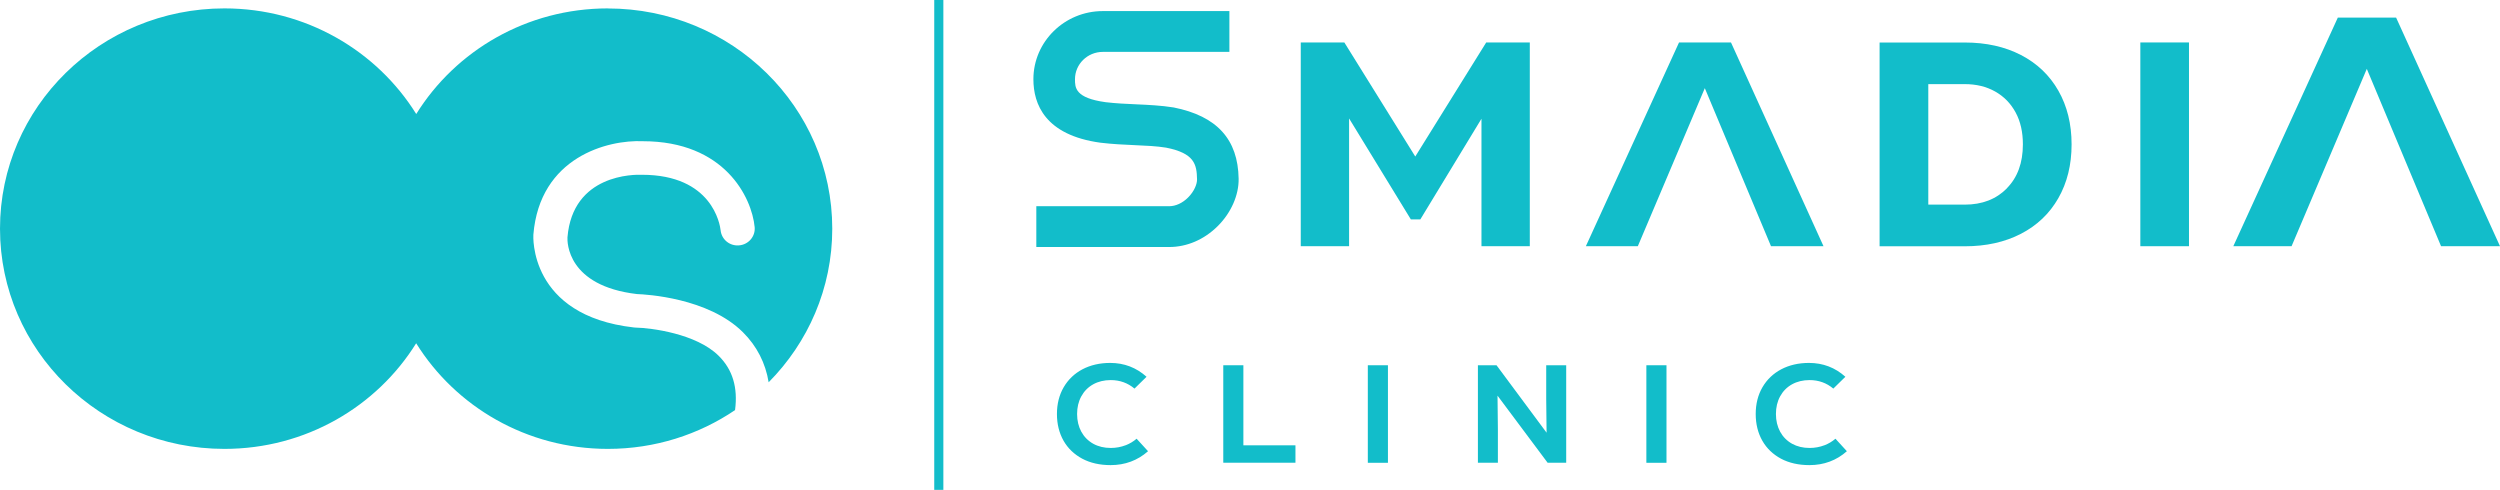 <svg width="148" height="29" viewBox="0 0 148 29" fill="none" xmlns="http://www.w3.org/2000/svg">
<path d="M35.989 0.497C31.184 0.497 26.973 2.999 24.641 6.75C22.305 2.999 18.094 0.497 13.289 0.497C5.951 0.497 0 6.332 0 13.535C0 20.738 5.951 26.574 13.289 26.574C18.094 26.574 22.305 24.071 24.637 20.321C26.97 24.071 31.18 26.574 35.985 26.574C38.784 26.574 41.375 25.725 43.515 24.278C43.689 22.943 43.375 21.884 42.543 21.061C41.219 19.748 38.54 19.411 37.619 19.393C37.586 19.393 37.556 19.393 37.523 19.385C31.291 18.678 31.572 13.941 31.575 13.894C31.952 9.292 35.985 8.266 38.055 8.36C42.898 8.36 44.506 11.686 44.676 13.445C44.727 13.992 44.317 14.475 43.763 14.525C43.201 14.58 42.717 14.177 42.661 13.637C42.624 13.296 42.166 10.347 38.007 10.347C37.549 10.329 33.904 10.3 33.594 14.05C33.579 14.33 33.568 16.923 37.712 17.409C38.222 17.427 41.926 17.623 43.981 19.668C44.809 20.491 45.319 21.496 45.504 22.631C47.833 20.281 49.27 17.075 49.27 13.539C49.27 6.336 43.319 0.501 35.982 0.501L35.989 0.497Z" fill="#12BDCA"/>
<path d="M55.847 0H55.307V29H55.847V0Z" fill="#12BDCA"/>
<path d="M66.644 26.356C66.363 26.465 66.064 26.519 65.757 26.519C65.369 26.519 65.021 26.436 64.718 26.269C64.415 26.099 64.178 25.859 64.012 25.555C63.849 25.253 63.764 24.902 63.764 24.51C63.764 24.118 63.846 23.77 64.012 23.465C64.178 23.161 64.415 22.918 64.718 22.751C65.018 22.584 65.369 22.501 65.757 22.501C66.293 22.501 66.766 22.671 67.162 23.005L67.875 22.305C67.272 21.761 66.548 21.485 65.724 21.485C65.11 21.485 64.559 21.612 64.082 21.862C63.609 22.113 63.236 22.468 62.97 22.925C62.704 23.382 62.571 23.915 62.571 24.51C62.571 25.105 62.704 25.638 62.962 26.091C63.221 26.545 63.594 26.9 64.068 27.154C64.544 27.408 65.11 27.535 65.746 27.535C66.603 27.535 67.346 27.259 67.964 26.712L67.287 25.972C67.099 26.135 66.881 26.265 66.64 26.36L66.644 26.356Z" fill="#12BDCA"/>
<path d="M73.608 21.623H72.418V27.393H76.691V26.363H73.608V21.623Z" fill="#12BDCA"/>
<path d="M82.166 21.623H80.975V27.397H82.166V21.623Z" fill="#12BDCA"/>
<path d="M91.536 23.632L91.558 25.616L88.594 21.623H87.492V27.393H88.675V25.42L88.653 23.422L91.618 27.393H92.719V21.623H91.536V23.632Z" fill="#12BDCA"/>
<path d="M98.656 21.623H97.465V27.397H98.656V21.623Z" fill="#12BDCA"/>
<path d="M108.015 26.356C107.734 26.465 107.435 26.519 107.128 26.519C106.74 26.519 106.392 26.436 106.089 26.269C105.786 26.099 105.549 25.859 105.383 25.555C105.22 25.25 105.135 24.902 105.135 24.51C105.135 24.118 105.217 23.77 105.383 23.465C105.549 23.161 105.786 22.918 106.089 22.751C106.389 22.584 106.74 22.501 107.128 22.501C107.664 22.501 108.137 22.671 108.532 23.005L109.246 22.305C108.643 21.761 107.919 21.485 107.091 21.485C106.477 21.485 105.926 21.612 105.45 21.862C104.976 22.113 104.603 22.468 104.337 22.925C104.071 23.382 103.938 23.915 103.938 24.51C103.938 25.105 104.071 25.638 104.33 26.091C104.588 26.545 104.962 26.9 105.435 27.154C105.912 27.408 106.477 27.535 107.117 27.535C107.974 27.535 108.717 27.259 109.335 26.712L108.658 25.972C108.47 26.135 108.252 26.265 108.011 26.36L108.015 26.356Z" fill="#12BDCA"/>
<path d="M87.703 14.576H90.564V2.513H87.984L83.784 9.266L79.585 2.513H77.005V14.576H79.866V7.011L83.522 12.988H84.084L87.703 7.029V14.576Z" fill="#12BDCA"/>
<path d="M107.952 14.576L102.474 2.513H99.399L93.883 14.576H96.959L100.925 5.219L104.844 14.576H107.952Z" fill="#12BDCA"/>
<path d="M141.849 1.041H138.4L132.212 14.576H135.661L140.115 4.077L144.511 14.576H148L141.849 1.041Z" fill="#12BDCA"/>
<path d="M119.641 3.257C118.687 2.764 117.578 2.517 116.314 2.517H111.272V14.58H116.314C117.578 14.58 118.687 14.333 119.641 13.84C120.594 13.347 121.334 12.643 121.855 11.729C122.376 10.815 122.638 9.756 122.638 8.548C122.638 7.341 122.376 6.282 121.855 5.368C121.334 4.454 120.594 3.75 119.641 3.257ZM118.809 11.149C118.177 11.791 117.345 12.114 116.314 12.114H114.155V4.98H116.314C116.994 4.98 117.593 5.125 118.114 5.418C118.635 5.712 119.038 6.126 119.326 6.659C119.615 7.192 119.755 7.823 119.755 8.545C119.755 9.636 119.441 10.503 118.805 11.145L118.809 11.149Z" fill="#12BDCA"/>
<path d="M129.588 2.513H126.708V14.576H129.588V2.513Z" fill="#12BDCA"/>
<path d="M69.479 6.361C68.732 6.242 67.989 6.209 67.269 6.176C66.677 6.151 66.067 6.122 65.457 6.05C63.639 5.803 63.639 5.183 63.639 4.689C63.639 3.797 64.378 3.072 65.287 3.072H72.78V0.656H65.287C63.021 0.656 61.177 2.466 61.177 4.689C61.177 6.158 61.861 7.997 65.139 8.447C65.86 8.534 66.522 8.563 67.158 8.592C67.834 8.621 68.477 8.65 69.035 8.741C70.714 9.074 70.85 9.731 70.865 10.623C70.869 10.888 70.706 11.323 70.333 11.693C70.004 12.023 69.597 12.208 69.217 12.208H61.35V14.623H69.217C70.266 14.623 71.287 14.184 72.089 13.386C72.88 12.6 73.342 11.551 73.327 10.583C73.29 8.251 72.048 6.873 69.479 6.361Z" fill="#12BDCA"/>
</svg>
